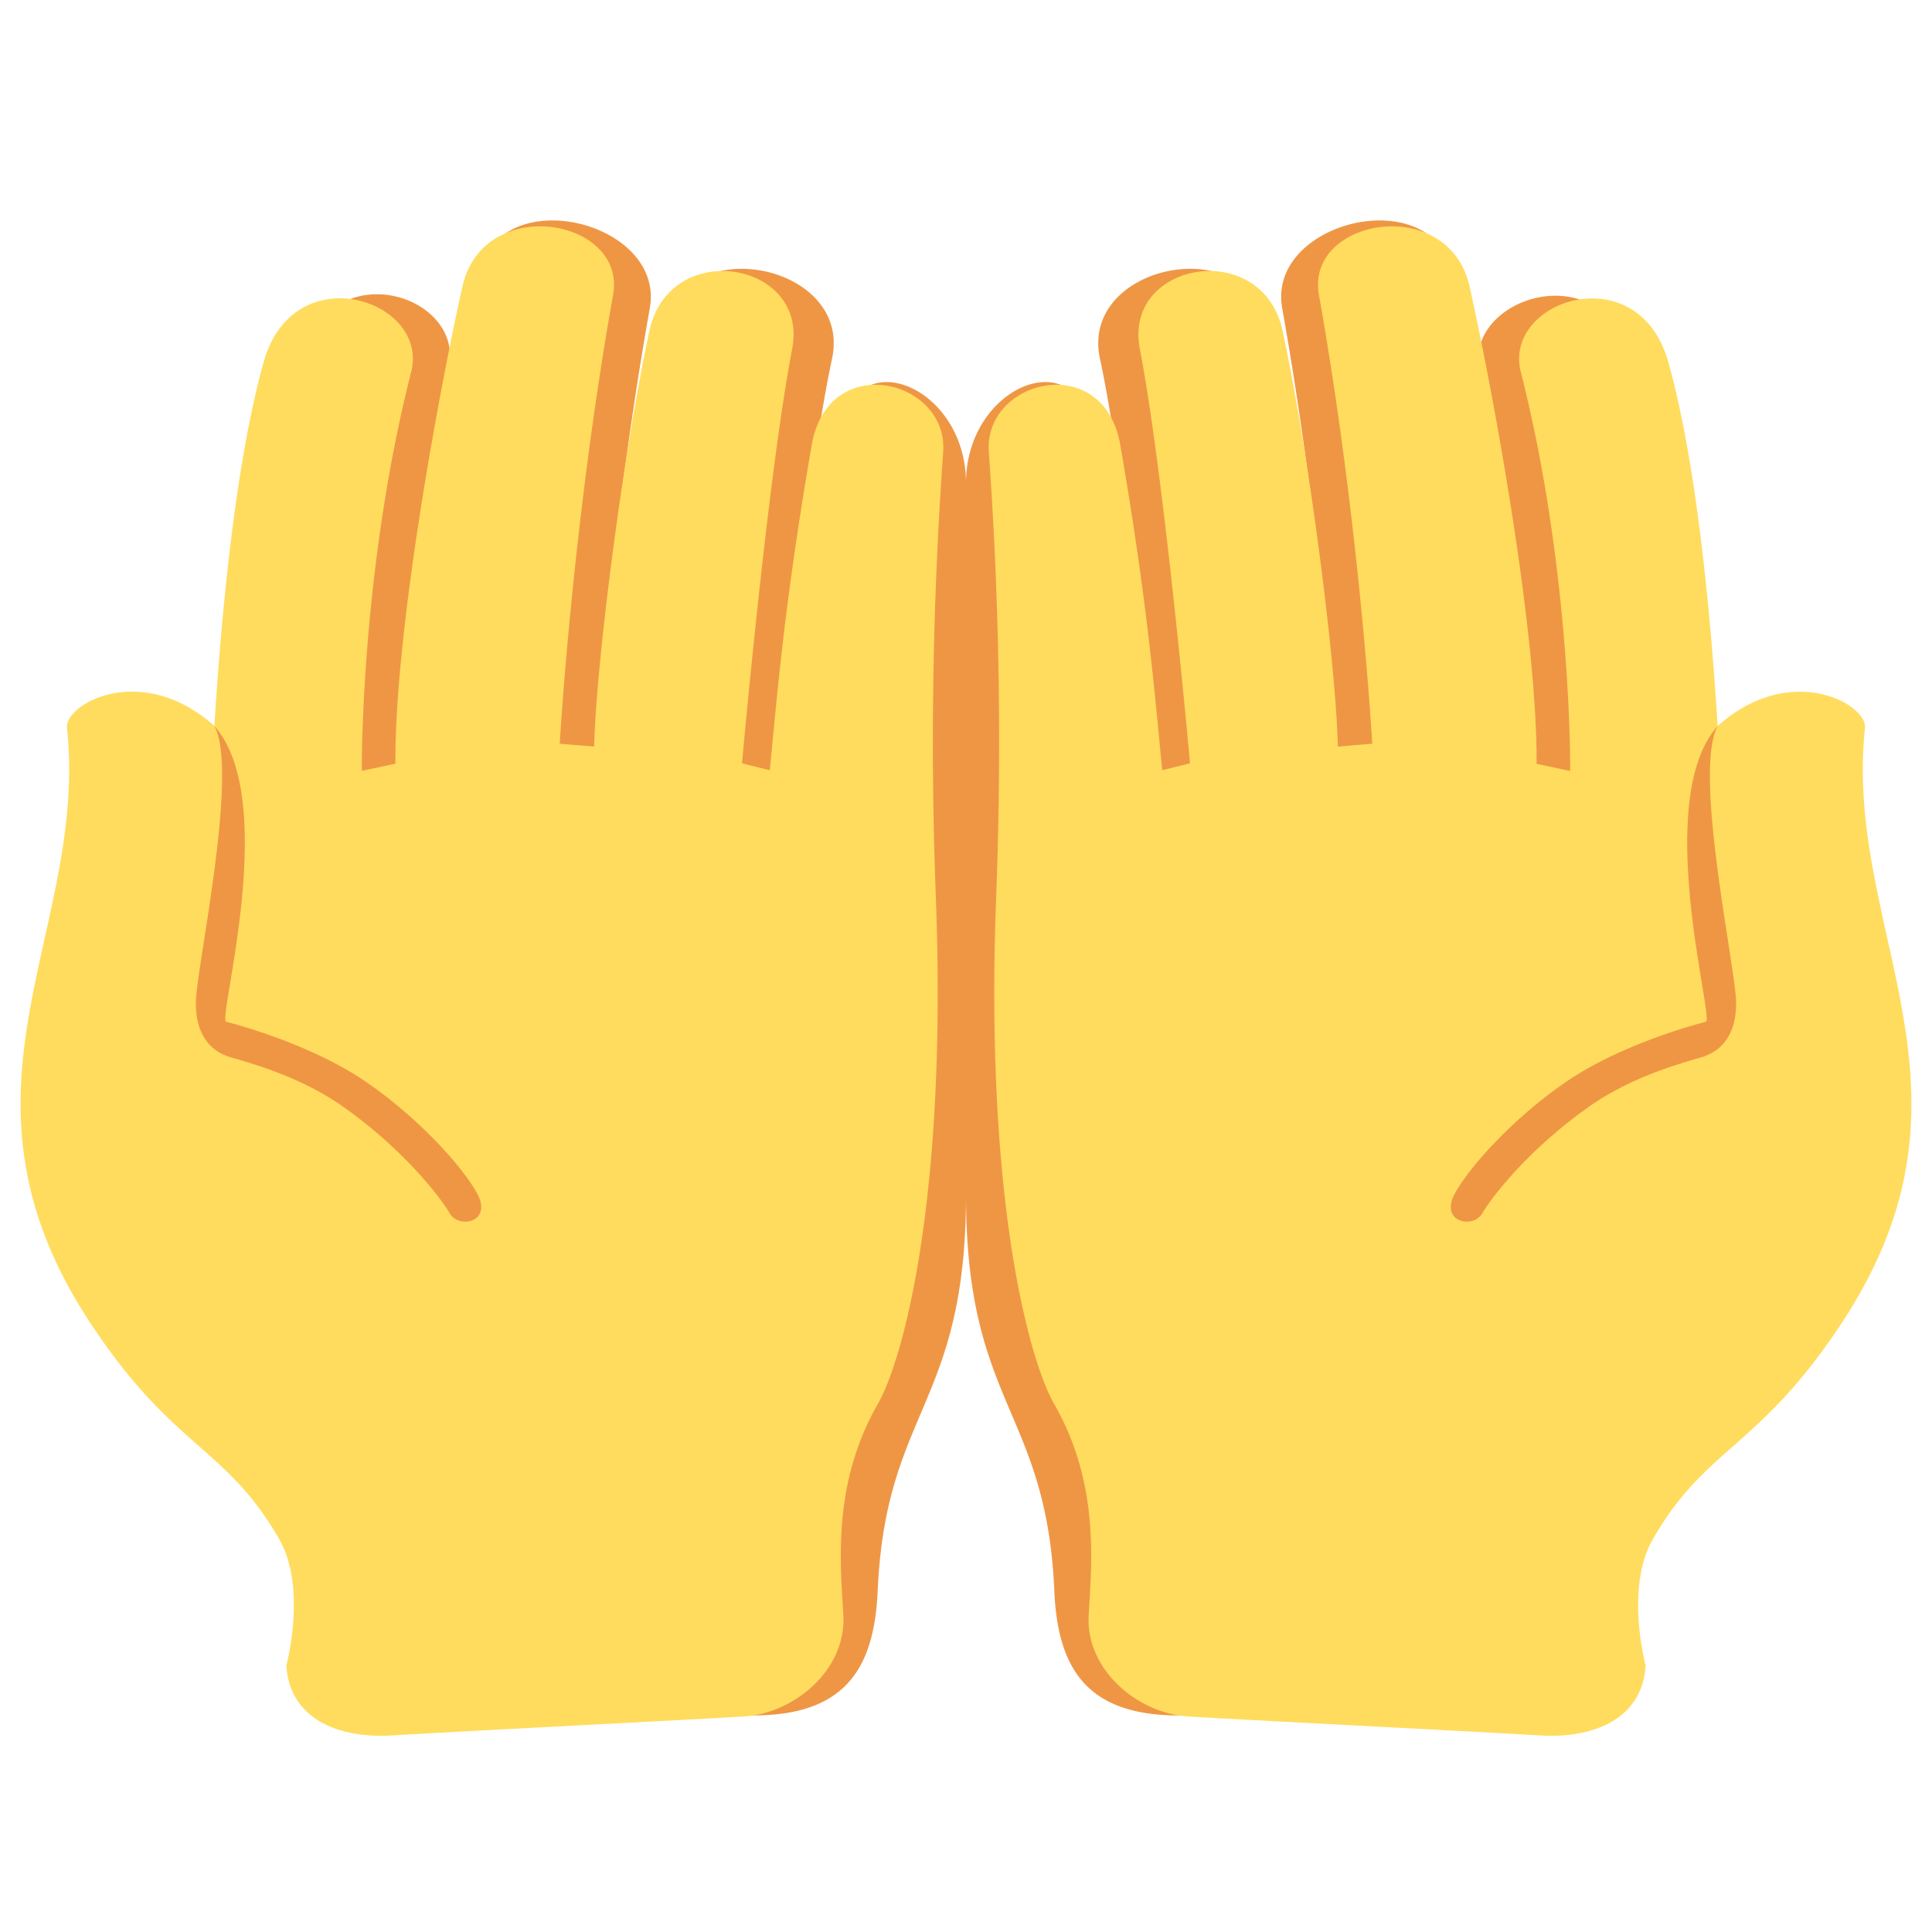 <svg xmlns="http://www.w3.org/2000/svg" width="1em" height="1em" viewBox="0 0 36 36"><path fill="#EF9645" d="M7.278 29.994c.059.982 1.052 1.262 2.065 1.201c1.016-.059 3.726.768 4.679.77c1.687.003 2.268-.829 2.332-2.319C16.5 26.271 18 26.188 18 22.271V9c0-1.766-1.98-2.61-2.312-1.094c-.642 2.925-.598 5.097-.65 6.372l-.516-.129s.47-5.078.983-7.471c.371-1.741-2.718-2.381-3.092-.641c-.498 2.308-.611 6.273-.646 7.801l-.639-.057s.221-3.768.981-8.045c.284-1.609-2.802-2.38-3.189-.634c-.502 2.257-.87 6.7-.855 9.055l-.629.133s.19-4.353.921-7.436c.319-1.346-2.188-2.174-2.744-.184c-1.6 5.688-1.006 10.688-1.017 11.13c-.049 1.85-.477 3.986-1.225 3.442c-1.131-.824-2.763.239-1.364 2.319c1.577 2.344 4.98 2.093 5.099 4.087c.05.858.172 2.346.172 2.346"/><path fill="#FFDC5D" d="M5.336 31.033c.058.982.946 1.363 1.96 1.305c1.013-.064 5.61-.295 6.56-.354c.951-.055 1.92-.879 1.858-1.892c-.06-1.016-.196-2.463.643-3.931c.458-.798 1.3-3.784 1.08-9.472a76.048 76.048 0 0 1 .138-8.271c.091-1.354-2.143-1.898-2.45-.125c-.509 2.942-.644 4.667-.781 6.059l-.518-.128s.474-5.32.935-7.724c.315-1.634-2.287-2.076-2.66-.335c-.498 2.31-.995 6.219-1.03 7.747l-.641-.054s.232-4.085.994-8.365c.253-1.428-2.421-1.894-2.809-.148c-.5 2.255-1.263 6.533-1.247 8.886l-.626.133s-.033-3.69.92-7.436c.34-1.34-2.188-2.174-2.748-.184c-.558 1.985-.809 5.002-.919 6.783c-1.364-1.214-2.793-.405-2.746.036c.403 3.812-2.43 6.729.426 11.076c1.554 2.364 2.535 2.307 3.529 4.044c.522.913.132 2.35.132 2.35"/><path fill="#EF9645" d="M4.317 19.707c.718.2 1.46.475 2.099.931c1.117.795 1.797 1.679 1.962 1.969c.175.298.787.164.525-.345c-.256-.494-1.099-1.432-2.093-2.11c-.694-.475-1.696-.875-2.597-1.114c-.162-.043 1.01-4.132-.22-5.511c.469.848-.344 4.548-.344 5.161s.286.912.668 1.019m24.405 10.287c-.059.982-1.052 1.262-2.065 1.201c-1.016-.059-3.726.768-4.679.77c-1.687.003-2.268-.829-2.332-2.319C19.5 26.271 18 26.188 18 22.271V9c0-1.766 1.98-2.61 2.312-1.094c.642 2.925.597 5.097.65 6.372l.516-.129s-.47-5.078-.983-7.471c-.371-1.741 2.718-2.381 3.092-.641c.498 2.308.611 6.273.646 7.801l.639-.057s-.221-3.768-.981-8.045c-.284-1.609 2.802-2.38 3.189-.634c.502 2.257.87 6.7.855 9.055l.629.133s-.035-3.623-.986-7.369c-.341-1.341 2.254-2.241 2.81-.251c1.6 5.688 1.006 10.688 1.017 11.13c.049 1.85.477 3.986 1.225 3.442c1.131-.824 2.763.239 1.364 2.319c-1.577 2.344-4.98 2.093-5.099 4.087a139.41 139.41 0 0 1-.173 2.346"/><path fill="#FFDC5D" d="M30.664 31.033c-.058.982-.946 1.363-1.96 1.305c-1.013-.064-5.61-.295-6.56-.354c-.951-.055-1.92-.879-1.858-1.892c.06-1.016.196-2.463-.643-3.931c-.458-.798-1.3-3.784-1.08-9.472a76.048 76.048 0 0 0-.138-8.271c-.091-1.354 2.143-1.898 2.45-.125c.509 2.942.644 4.667.781 6.059l.518-.128s-.474-5.32-.935-7.724c-.315-1.634 2.287-2.076 2.66-.335c.498 2.31.995 6.219 1.03 7.747l.641-.054s-.232-4.085-.994-8.365c-.253-1.428 2.421-1.894 2.809-.148c.499 2.256 1.262 6.534 1.247 8.888l.626.133s.033-3.69-.92-7.436c-.34-1.34 2.188-2.174 2.748-.184c.558 1.985.809 5.002.919 6.783c1.364-1.214 2.793-.405 2.746.036c-.403 3.812 2.43 6.729-.426 11.076c-1.554 2.364-2.535 2.307-3.529 4.044c-.522.911-.132 2.348-.132 2.348"/><path fill="#EF9645" d="M31.683 19.707c-.718.2-1.46.475-2.099.931c-1.117.795-1.797 1.679-1.962 1.969c-.175.298-.787.164-.525-.345c.256-.494 1.099-1.432 2.093-2.11c.694-.475 1.696-.875 2.597-1.114c.162-.043-1.01-4.132.22-5.511c-.469.848.344 4.548.344 5.161s-.286.912-.668 1.019"/></svg>